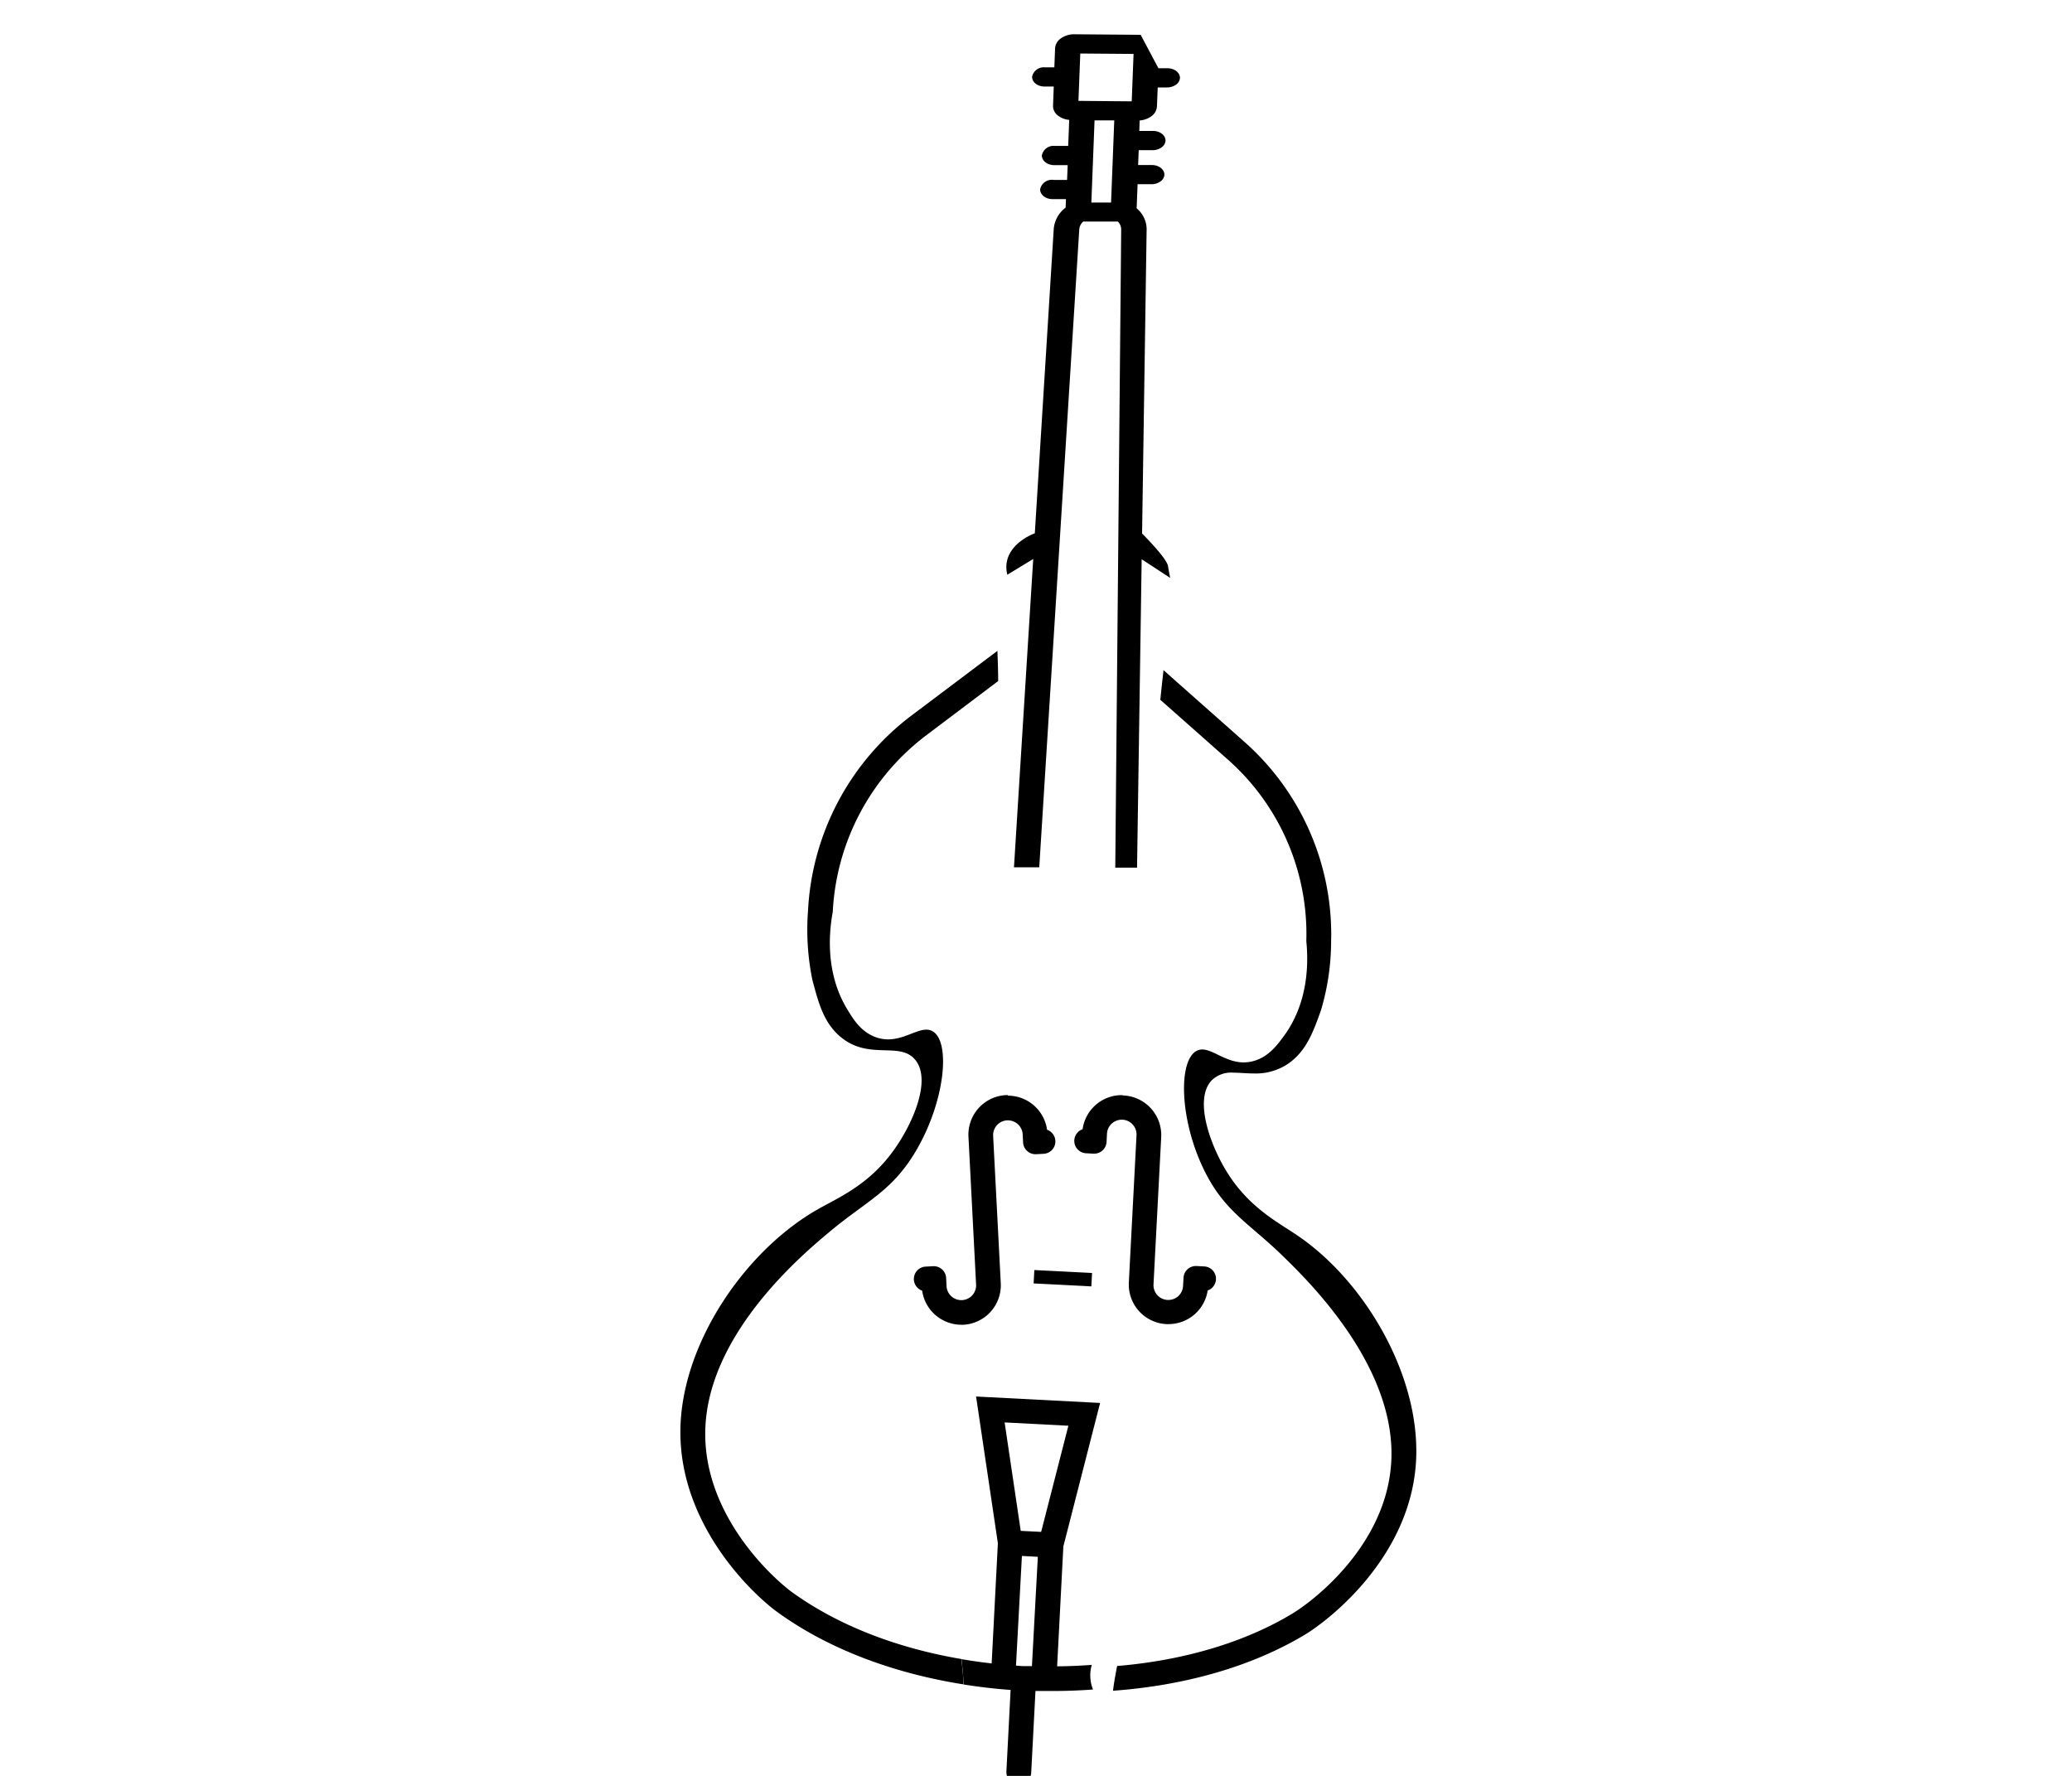 <svg id="Calque_1" data-name="Calque 1" xmlns="http://www.w3.org/2000/svg" viewBox="0 0 350 300"><title>selected</title><polygon points="174.72 214.55 174.6 216.81 184.35 217.31 184.47 215.05 174.72 214.55 174.72 214.55"/><path d="M164.87,235.86l3.69,24.84L167.51,281c-1.72-.19-3.41-.43-5.08-.72.14,1.43.3,2.85.34,4.28,2.59.41,5.25.73,7.94.92L170,299.25a2.1,2.1,0,0,0,2,2.2h.11a2.07,2.07,0,0,0,1.4-.54,2.11,2.11,0,0,0,.68-1.44l.72-13.81c1,0,1.91,0,2.85,0q3.48,0,6.87-.25a6.39,6.39,0,0,1-.21-4.16c-1.93.14-3.88.23-5.85.24l1.05-20.25L185.83,237l-21-1.09Zm11,22.92-3.45-.17-2.72-18.32,10.77.56-4.6,17.93Zm-1.56,22.68-1.35,0c-.45,0-.89-.06-1.34-.09l1-18.52,2.69.14-1,18.52Z"/><path d="M168.51,109.93,154,120.85a44.12,44.12,0,0,0-17.51,33,42.12,42.12,0,0,0,.74,11.7c1,3.75,1.89,7.28,4.84,9.68,4.83,3.94,10,.6,12.58,3.87,2.76,3.46-.57,11-3.88,15.48-4.13,5.63-9.14,7.73-12.58,9.68-12.36,7-23.21,22.87-23.26,37.56-.06,16,12.34,27.58,16.36,30.49,8.39,6.1,19.32,10.31,31.45,12.23,0-1.43-.2-2.85-.34-4.28-11.08-1.88-21-5.78-28.66-11.33C130,266.14,119,255.8,119.13,242c.14-16.42,16.32-30,21-33.91,6.25-5.23,10.5-6.8,14.52-13.55,4.95-8.31,6-18.49,2.9-20.32a2.08,2.08,0,0,0-1.08-.28c-1.69,0-3.83,1.64-6.45,1.64a6.09,6.09,0,0,1-2.15-.39c-2.46-.92-3.75-3-4.84-4.84-3.72-6.23-2.94-13.17-2.36-16.32a39.9,39.9,0,0,1,15.85-29.86l12.09-9.12c0-1.71-.07-3.43-.13-5.14Z"/><path d="M189.47,185a6.68,6.68,0,0,0-6.6,5.76,2.09,2.09,0,0,0,.57,4.06l1.28.07h.11a2.1,2.1,0,0,0,2.09-2l.07-1.37a2.5,2.5,0,0,1,2.49-2.37h.13a2.5,2.5,0,0,1,2.37,2.62l-1.3,24.91a6.69,6.69,0,0,0,6.33,7h.34A6.68,6.68,0,0,0,204,218a2.09,2.09,0,0,0-.56-4.06l-1.29-.07H202a2.08,2.08,0,0,0-2.08,2l-.08,1.37a2.48,2.48,0,0,1-2.49,2.36h-.13a2.5,2.5,0,0,1-2.37-2.63l1.3-24.91a6.7,6.7,0,0,0-6.32-7Z"/><path d="M170.26,185h-.35a6.68,6.68,0,0,0-6.32,7L164.88,217a2.5,2.5,0,0,1-2.37,2.63h-.13a2.49,2.49,0,0,1-2.49-2.36l-.07-1.37a2.09,2.09,0,0,0-2.09-2h-.1l-1.29.07a2.09,2.09,0,0,0-.57,4.06,6.7,6.7,0,0,0,6.61,5.76h.35a6.68,6.68,0,0,0,6.32-7l-1.29-24.91a2.5,2.5,0,0,1,2.37-2.62h.13a2.51,2.51,0,0,1,2.49,2.37l.07,1.37a2.1,2.1,0,0,0,.69,1.44,2.06,2.06,0,0,0,1.4.54h.1l1.29-.07a2.09,2.09,0,0,0,.57-4.06,6.69,6.69,0,0,0-6.61-5.76Z"/><path d="M196.54,113.22c-.19,1.68-.38,3.37-.54,5l11.3,10A39.32,39.32,0,0,1,220.66,159c.32,3.16.52,10.05-3.69,15.88-1.23,1.69-2.69,3.66-5.22,4.36a6.2,6.2,0,0,1-1.66.23c-3,0-5.17-2.18-7-2.18a2,2,0,0,0-.89.2c-3.2,1.54-3,11.65,1.23,20.24,3.45,7,7.56,8.87,13.36,14.54,4.37,4.27,19.39,18.95,18.19,35.12-1,13.58-12.77,22.86-16.8,25.27-8.06,4.83-18.28,7.84-29.48,8.78-.26,1.39-.53,2.78-.69,4.18,12.25-.89,23.48-4.13,32.34-9.43,4.24-2.54,17.55-12.95,18.8-28.67,1.15-14.46-8.37-31-20.12-38.9-3.26-2.2-8.08-4.68-11.74-10.57-2.93-4.7-5.64-12.38-2.6-15.56a4.71,4.71,0,0,1,3.69-1.28c1.06,0,2.21.13,3.44.13a9.74,9.74,0,0,0,5.73-1.62c3.12-2.12,4.33-5.51,5.61-9.13a41.07,41.07,0,0,0,1.69-11.46,43.41,43.41,0,0,0-14.76-33.91l-13.54-12Z"/><path d="M181.47,5.79a3.86,3.86,0,0,0-2.25.68,2.25,2.25,0,0,0-1,1.7l-.12,3.21h-1.57a2,2,0,0,0-2.19,1.6c0,.9.9,1.63,2.09,1.64H178l-.12,3.22a2,2,0,0,0,.87,1.71,3.51,3.51,0,0,0,1.86.7l-.17,4.4-2.26,0h0a2,2,0,0,0-2.19,1.61c0,.89.9,1.63,2.09,1.64l2.27,0-.1,2.5-2.26,0h0A2,2,0,0,0,175.7,32c0,.89.9,1.63,2.09,1.64l2.27,0L180,35.08a5,5,0,0,0-2,3.55l-3.2,51.46c-.33.11-4.25,1.62-4.76,5a5.07,5.07,0,0,0,.12,2l4.37-2.66-3.25,52.08,4.27,0q3.38-53.9,6.76-107.78a2,2,0,0,1,.66-1.3l5.86,0a1.91,1.91,0,0,1,.56,1.31l-1,107.83,3.68,0,.78-52.1,4.82,3.16c-.18-.83-.29-1.5-.37-2-.22-1.38-4.38-5.5-4.38-5.5l.77-51.48A4.64,4.64,0,0,0,192,35.19l.16-4.07,2.34,0h0a2.55,2.55,0,0,0,1.51-.46,1.49,1.49,0,0,0,.68-1.14c0-.89-.9-1.63-2.09-1.64l-2.35,0,.1-2.51,2.34,0h0a2.61,2.61,0,0,0,1.52-.47,1.5,1.5,0,0,0,.67-1.14c0-.89-.9-1.63-2.09-1.64l-2.34,0,.06-1.77a3.84,3.84,0,0,0,1.92-.67,2.21,2.21,0,0,0,1-1.7l.13-3.21h1.56a2.63,2.63,0,0,0,1.52-.46,1.53,1.53,0,0,0,.68-1.14c0-.9-.91-1.63-2.1-1.64l-1.54,0-3-5.65-11.21-.09Zm9.7,11.33-9-.08.31-8,9,.07-.31,8Zm-3.49,17.1-3.33,0,.54-13.88,3.33,0-.54,13.88Z"/></svg>